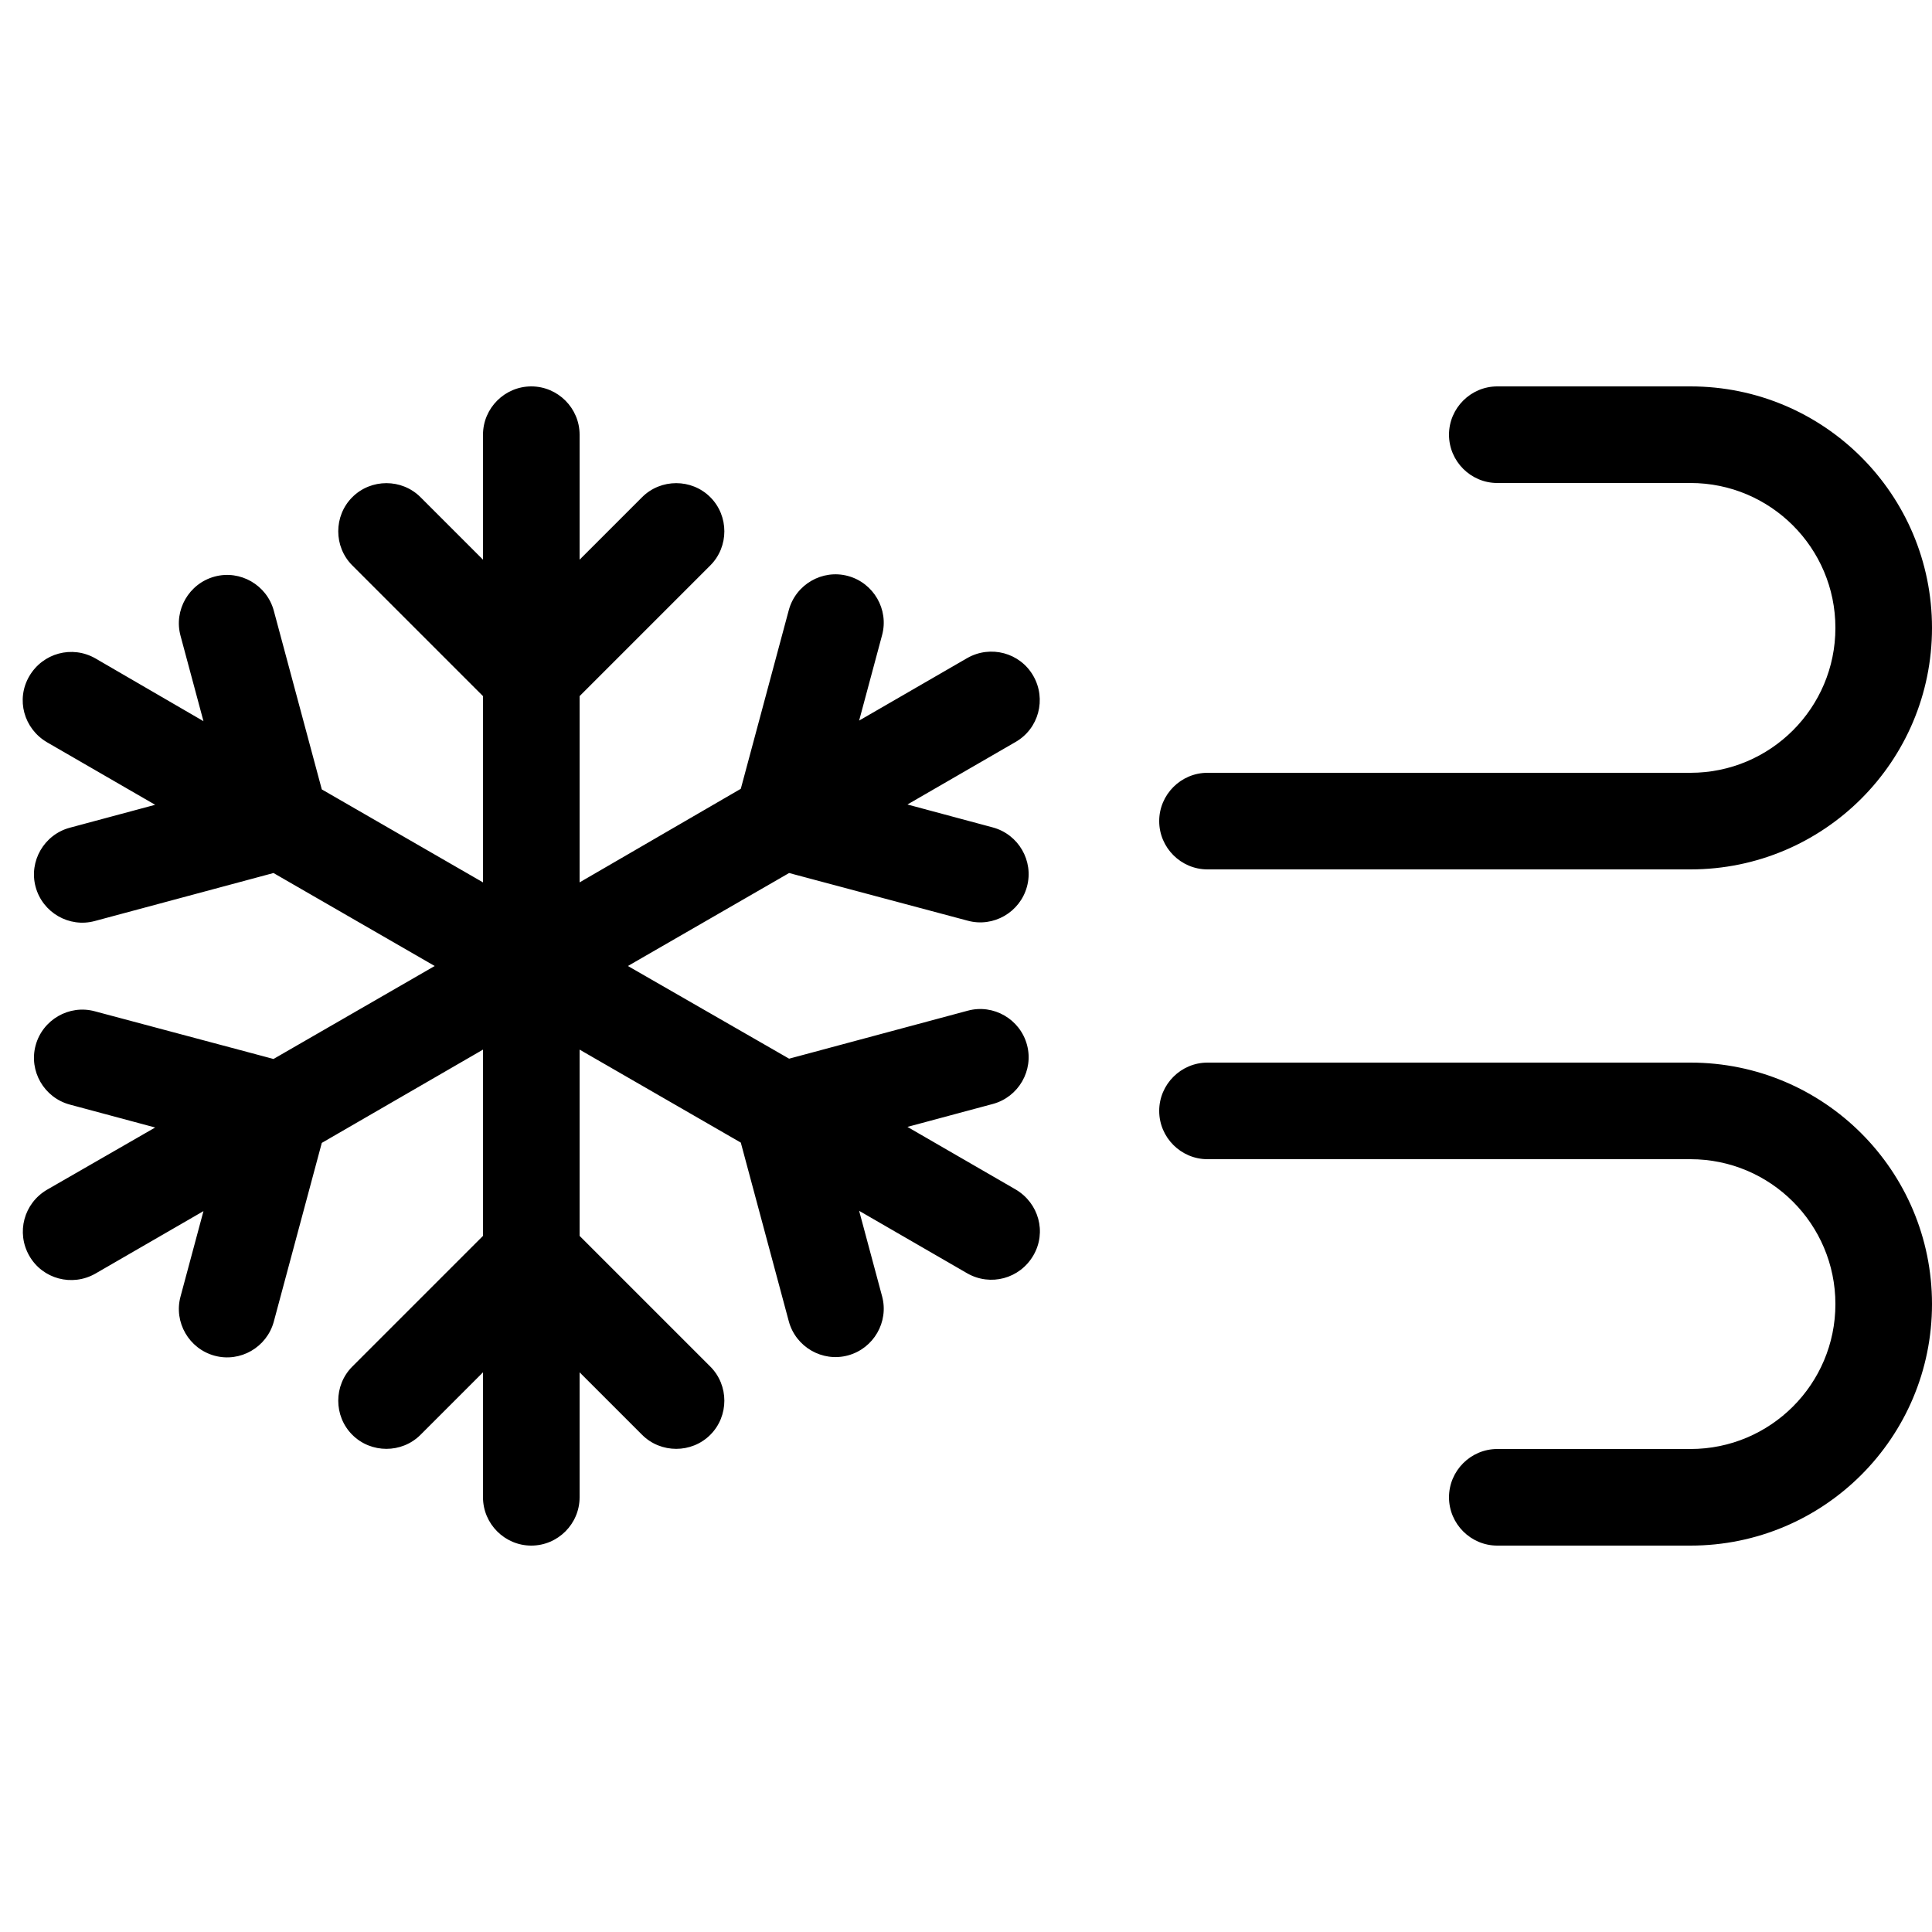 <svg xmlns="http://www.w3.org/2000/svg" width="24" height="24" viewBox="0 0 640 512">
    <path class="pr-icon-duotone-primary" d="M192 80c0-8.8-7.2-16-16-16s-16 7.2-16 16l0 41.4-20.7-20.7c-6.2-6.2-16.4-6.2-22.6 0s-6.2 16.4 0 22.6L160 166.6l0 61.7-53.4-30.8L90.7 138.3c-2.3-8.5-11.1-13.6-19.6-11.3s-13.6 11.1-11.3 19.6l7.6 28.3L31.6 154.1c-7.7-4.4-17.4-1.8-21.9 5.9s-1.8 17.4 5.9 21.9l35.8 20.7-28.3 7.6c-8.5 2.3-13.6 11.1-11.3 19.6s11.1 13.6 19.6 11.3l59.2-15.9L144 256 90.6 286.8 31.4 271c-8.5-2.3-17.3 2.8-19.6 11.3s2.8 17.3 11.3 19.6l28.3 7.6L15.6 330.1C7.9 334.6 5.3 344.3 9.7 352s14.2 10.3 21.9 5.9l35.8-20.7-7.6 28.3c-2.3 8.5 2.8 17.3 11.3 19.6s17.3-2.8 19.6-11.3l15.9-59.2L160 283.7l0 61.7-43.3 43.3c-6.2 6.2-6.2 16.4 0 22.6s16.4 6.2 22.6 0L160 390.6l0 41.4c0 8.8 7.2 16 16 16s16-7.2 16-16l0-41.4 20.7 20.7c6.2 6.2 16.4 6.2 22.6 0s6.2-16.4 0-22.6L192 345.4l0-61.7 53.4 30.8 15.9 59.2c2.3 8.5 11.1 13.6 19.6 11.3s13.6-11.1 11.3-19.6l-7.6-28.3 35.8 20.7c7.7 4.4 17.4 1.8 21.9-5.9s1.8-17.4-5.9-21.9l-35.8-20.7 28.3-7.6c8.5-2.3 13.6-11.1 11.3-19.6s-11.1-13.6-19.6-11.3l-59.2 15.9L208 256l53.4-30.8L320.6 241c8.5 2.3 17.3-2.8 19.6-11.3s-2.8-17.3-11.3-19.6l-28.3-7.6 35.8-20.7c7.7-4.4 10.3-14.2 5.9-21.9s-14.2-10.3-21.9-5.9l-35.8 20.7 7.6-28.3c2.3-8.5-2.8-17.3-11.3-19.6s-17.3 2.8-19.6 11.3l-15.9 59.2L192 228.3l0-61.7 43.3-43.3c6.2-6.2 6.2-16.4 0-22.6s-16.4-6.2-22.6 0L192 121.4 192 80zm288 0c0 8.8 7.2 16 16 16l64 0c26.5 0 48 21.5 48 48s-21.5 48-48 48l-160 0c-8.8 0-16 7.2-16 16s7.2 16 16 16l160 0c44.2 0 80-35.8 80-80s-35.8-80-80-80l-64 0c-8.8 0-16 7.2-16 16zm0 352c0 8.8 7.2 16 16 16l64 0c44.2 0 80-35.8 80-80s-35.8-80-80-80l-160 0c-8.8 0-16 7.2-16 16s7.2 16 16 16l160 0c26.5 0 48 21.5 48 48s-21.5 48-48 48l-64 0c-8.8 0-16 7.2-16 16z"/>
</svg>